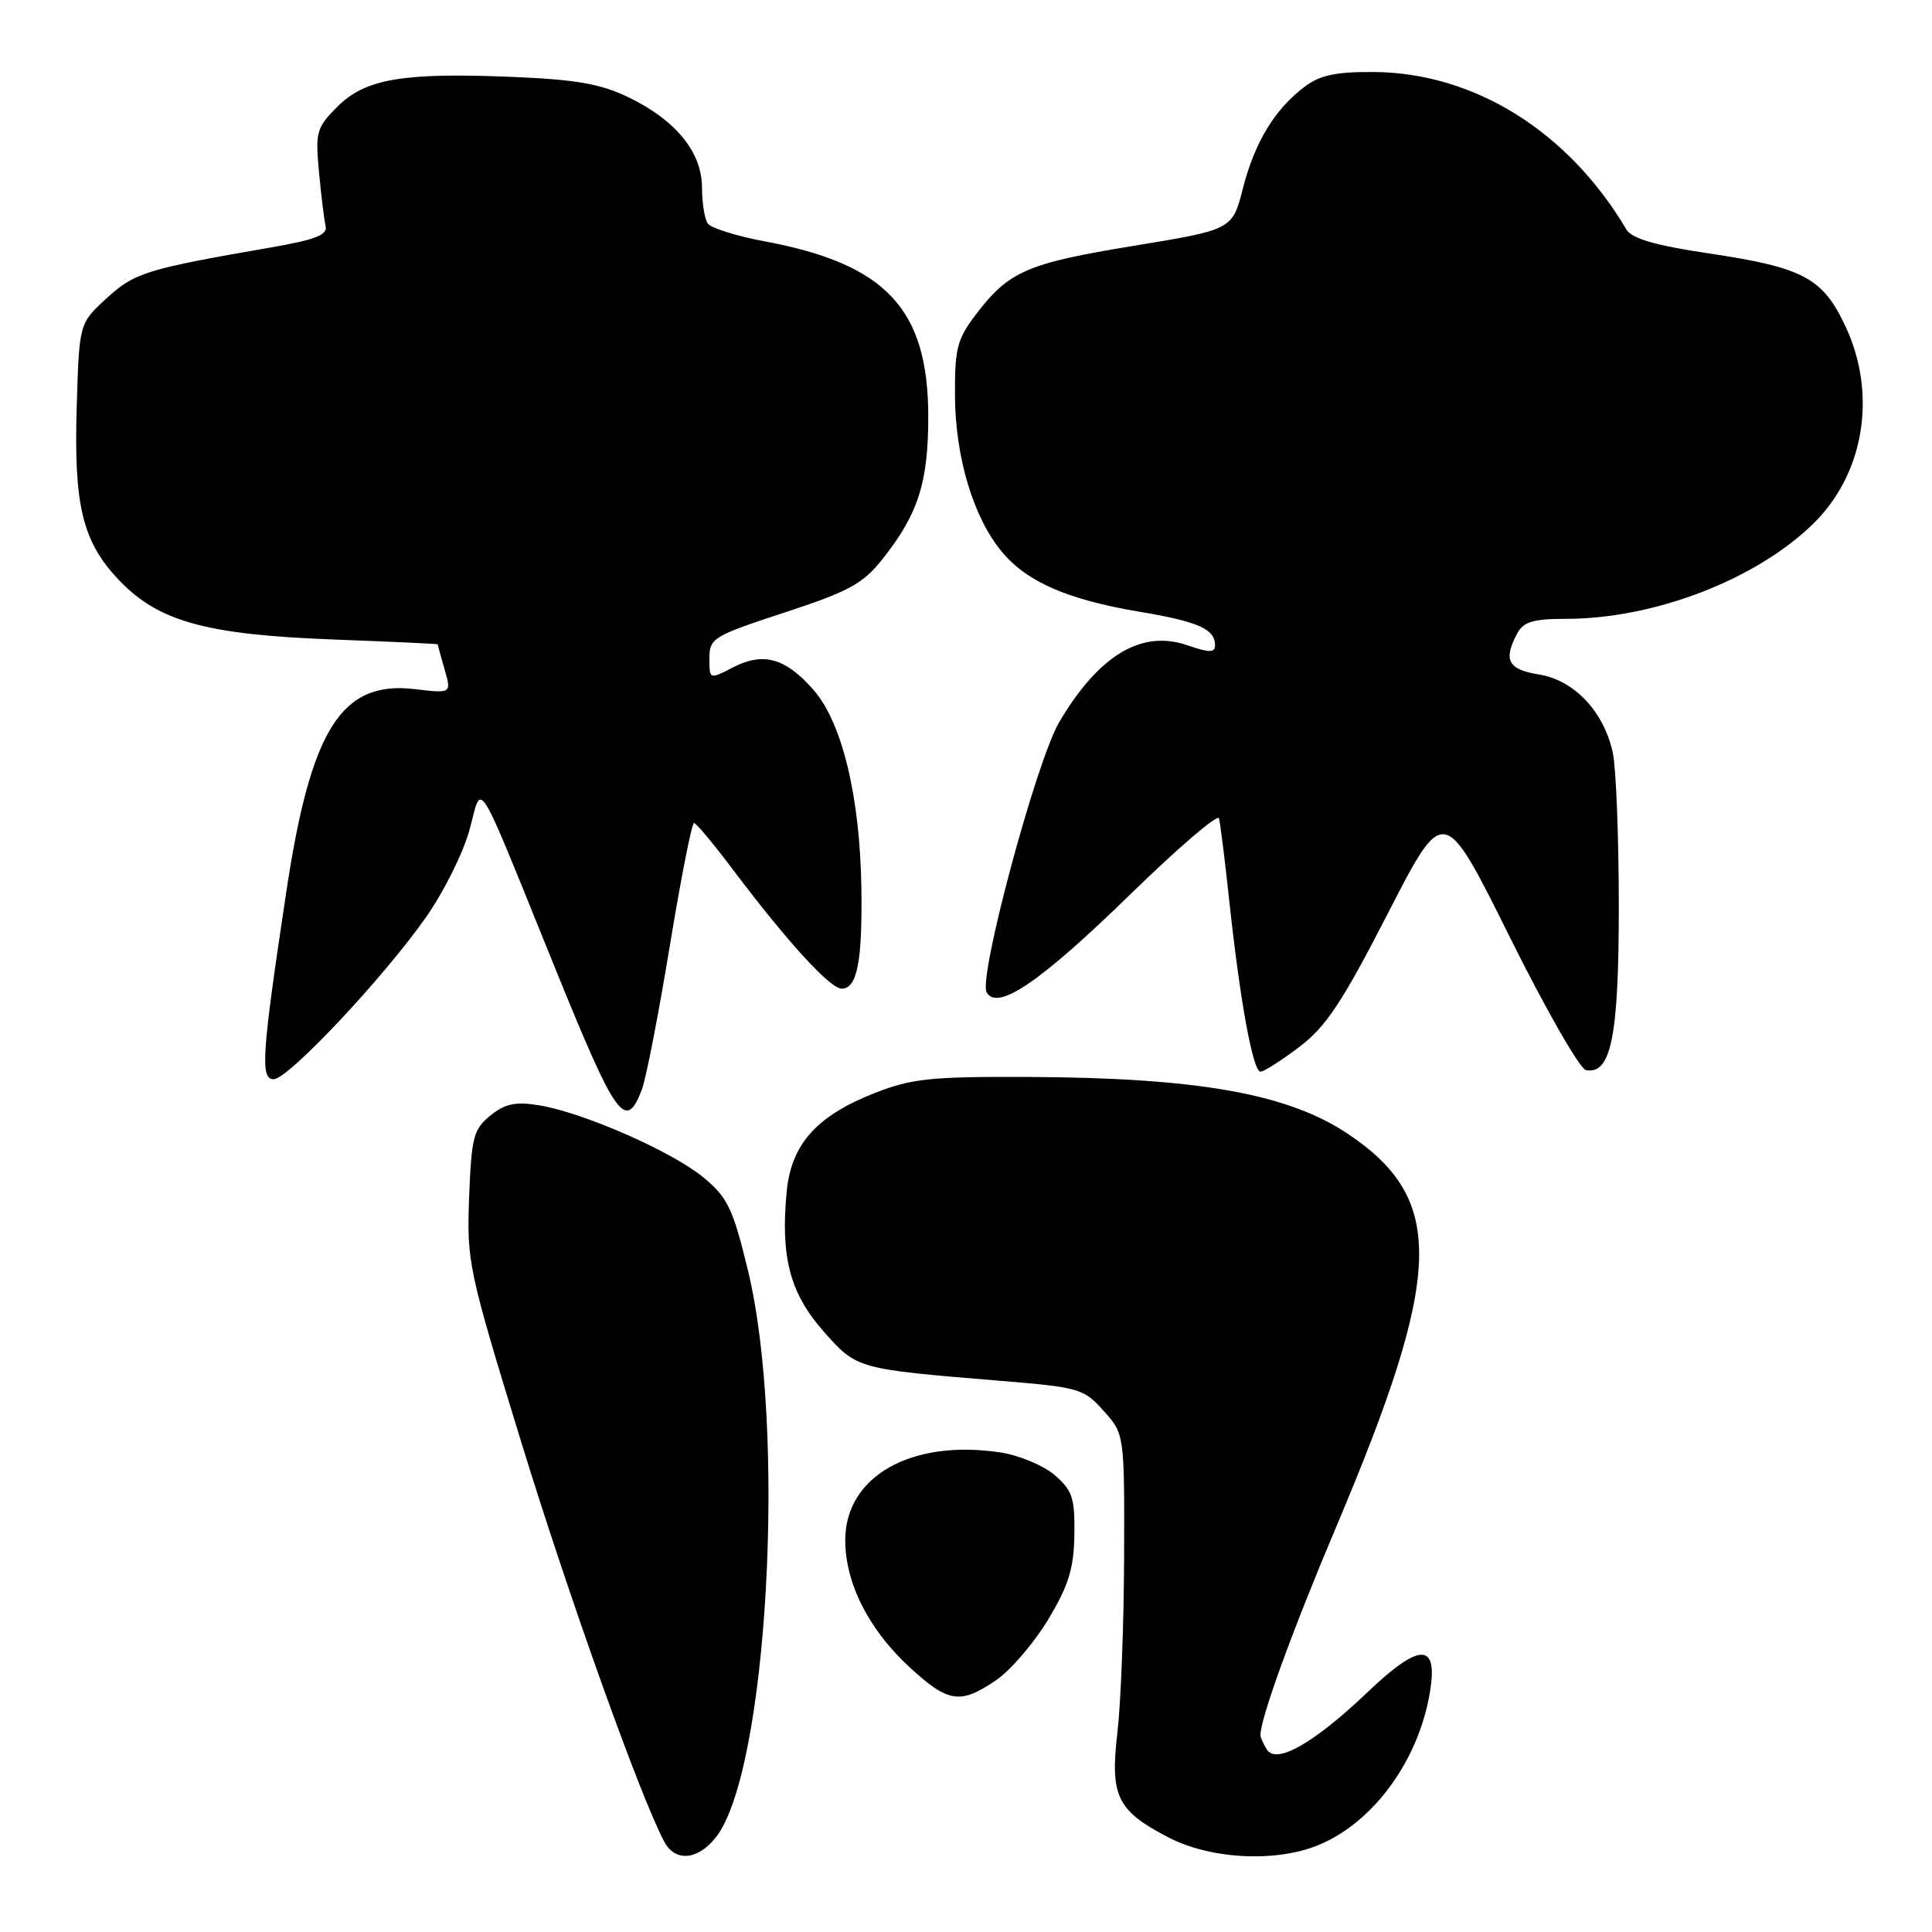 <?xml version="1.0" encoding="UTF-8" standalone="no"?>
<!DOCTYPE svg PUBLIC "-//W3C//DTD SVG 1.1//EN" "http://www.w3.org/Graphics/SVG/1.1/DTD/svg11.dtd" >
<svg xmlns="http://www.w3.org/2000/svg" xmlns:xlink="http://www.w3.org/1999/xlink" version="1.1" viewBox="0 0 256 256">
 <g >
 <path fill="currentColor"
d=" M 94.86 243.45 C 101.71 234.75 104.25 189.45 99.09 168.26 C 97.10 160.08 96.41 158.66 93.19 156.00 C 89.00 152.55 77.18 147.37 71.38 146.45 C 68.30 145.95 66.91 146.25 64.97 147.82 C 62.74 149.63 62.47 150.67 62.16 158.66 C 61.84 167.22 62.06 168.25 69.03 190.96 C 75.32 211.46 84.86 238.13 88.02 244.04 C 89.47 246.75 92.47 246.49 94.86 243.45 Z  M 174.78 244.45 C 182.03 241.42 187.96 233.26 189.47 224.25 C 190.58 217.60 188.15 217.60 181.19 224.24 C 174.15 230.95 169.13 233.82 167.88 231.84 C 167.41 231.10 167.02 230.24 167.02 229.93 C 166.96 227.84 171.20 216.16 176.99 202.47 C 191.28 168.69 191.59 158.97 178.63 150.26 C 170.66 144.91 158.71 142.79 136.00 142.70 C 123.38 142.65 120.78 142.92 115.93 144.82 C 108.20 147.86 104.84 151.61 104.24 157.90 C 103.41 166.53 104.67 171.34 109.08 176.36 C 113.53 181.41 113.46 181.39 132.49 182.96 C 143.01 183.82 143.61 184.00 146.24 186.95 C 149.00 190.03 149.00 190.03 148.95 206.27 C 148.92 215.19 148.52 225.65 148.07 229.50 C 147.07 237.99 147.99 239.91 154.77 243.44 C 160.41 246.38 169.10 246.82 174.78 244.45 Z  M 132.02 222.61 C 133.93 221.30 137.02 217.69 138.89 214.59 C 141.61 210.06 142.29 207.84 142.36 203.36 C 142.43 198.48 142.10 197.48 139.74 195.45 C 138.25 194.17 135.00 192.82 132.52 192.45 C 120.73 190.68 112.00 195.63 112.00 204.08 C 112.00 209.78 115.11 215.93 120.53 220.92 C 125.65 225.64 127.25 225.88 132.02 222.61 Z  M 85.06 144.35 C 85.61 142.90 87.27 134.35 88.75 125.35 C 90.23 116.36 91.67 109.02 91.97 109.05 C 92.26 109.07 94.65 111.94 97.27 115.43 C 104.34 124.81 110.00 131.00 111.52 131.00 C 113.57 131.00 114.27 127.47 114.14 117.78 C 113.97 105.61 111.59 95.74 107.79 91.41 C 104.07 87.17 101.14 86.36 97.11 88.44 C 94.00 90.05 94.00 90.05 94.00 87.24 C 94.00 84.56 94.48 84.27 103.96 81.16 C 112.53 78.35 114.34 77.36 116.97 74.04 C 121.66 68.12 123.00 63.93 123.00 55.24 C 123.00 40.96 117.44 34.99 101.33 31.98 C 97.57 31.28 94.17 30.21 93.77 29.60 C 93.36 29.00 93.02 26.85 93.02 24.83 C 93.00 20.15 89.55 15.93 83.28 12.89 C 79.59 11.11 76.35 10.54 67.88 10.19 C 53.36 9.59 48.41 10.44 44.70 14.14 C 41.93 16.92 41.77 17.49 42.27 22.81 C 42.56 25.94 42.96 29.17 43.15 29.99 C 43.42 31.12 41.72 31.78 36.00 32.77 C 19.33 35.66 17.84 36.12 14.13 39.52 C 10.50 42.84 10.50 42.84 10.17 53.75 C 9.76 67.02 10.92 71.78 15.79 76.89 C 21.01 82.36 27.29 84.10 44.25 84.74 C 51.81 85.02 58.00 85.31 58.00 85.38 C 58.00 85.46 58.41 86.95 58.91 88.70 C 59.83 91.89 59.83 91.89 54.95 91.31 C 45.25 90.16 41.19 96.57 37.94 118.15 C 34.69 139.71 34.46 143.00 36.26 143.00 C 38.18 143.00 50.75 129.64 56.44 121.55 C 58.78 118.22 61.37 113.03 62.20 110.00 C 63.96 103.60 62.76 101.67 73.63 128.47 C 81.66 148.24 82.91 149.99 85.06 144.35 Z  M 172.17 138.72 C 175.72 136.03 177.84 132.82 183.91 121.01 C 191.32 106.58 191.32 106.58 199.99 124.04 C 204.76 133.64 209.33 141.63 210.14 141.79 C 213.48 142.43 214.50 137.34 214.50 120.10 C 214.50 110.97 214.14 101.83 213.71 99.78 C 212.55 94.31 208.60 90.12 203.91 89.37 C 199.82 88.72 199.15 87.45 201.04 83.93 C 201.86 82.39 203.16 82.00 207.49 82.00 C 219.16 82.00 232.60 76.85 240.21 69.45 C 247.00 62.86 248.76 52.32 244.57 43.32 C 241.54 36.81 238.99 35.45 226.32 33.56 C 219.27 32.51 216.22 31.61 215.50 30.40 C 207.81 17.40 195.32 9.62 182.00 9.54 C 177.00 9.51 174.89 9.96 172.86 11.50 C 168.90 14.49 166.25 18.86 164.69 24.97 C 163.29 30.43 163.29 30.43 150.18 32.58 C 136.09 34.89 133.67 35.94 129.32 41.66 C 126.83 44.92 126.50 46.18 126.54 52.43 C 126.58 60.64 129.00 68.66 132.81 73.18 C 136.14 77.14 141.50 79.46 151.00 81.06 C 158.77 82.36 161.00 83.36 161.00 85.50 C 161.00 86.51 160.26 86.51 157.29 85.49 C 151.25 83.41 145.57 86.84 140.35 95.69 C 137.32 100.82 129.62 129.49 130.73 131.48 C 132.15 134.02 137.84 130.14 149.84 118.44 C 156.09 112.35 161.34 107.84 161.52 108.43 C 161.69 109.02 162.31 114.00 162.90 119.50 C 164.32 132.71 166.02 142.00 167.03 142.00 C 167.48 142.00 169.79 140.52 172.17 138.72 Z "/>
</g>
</svg>